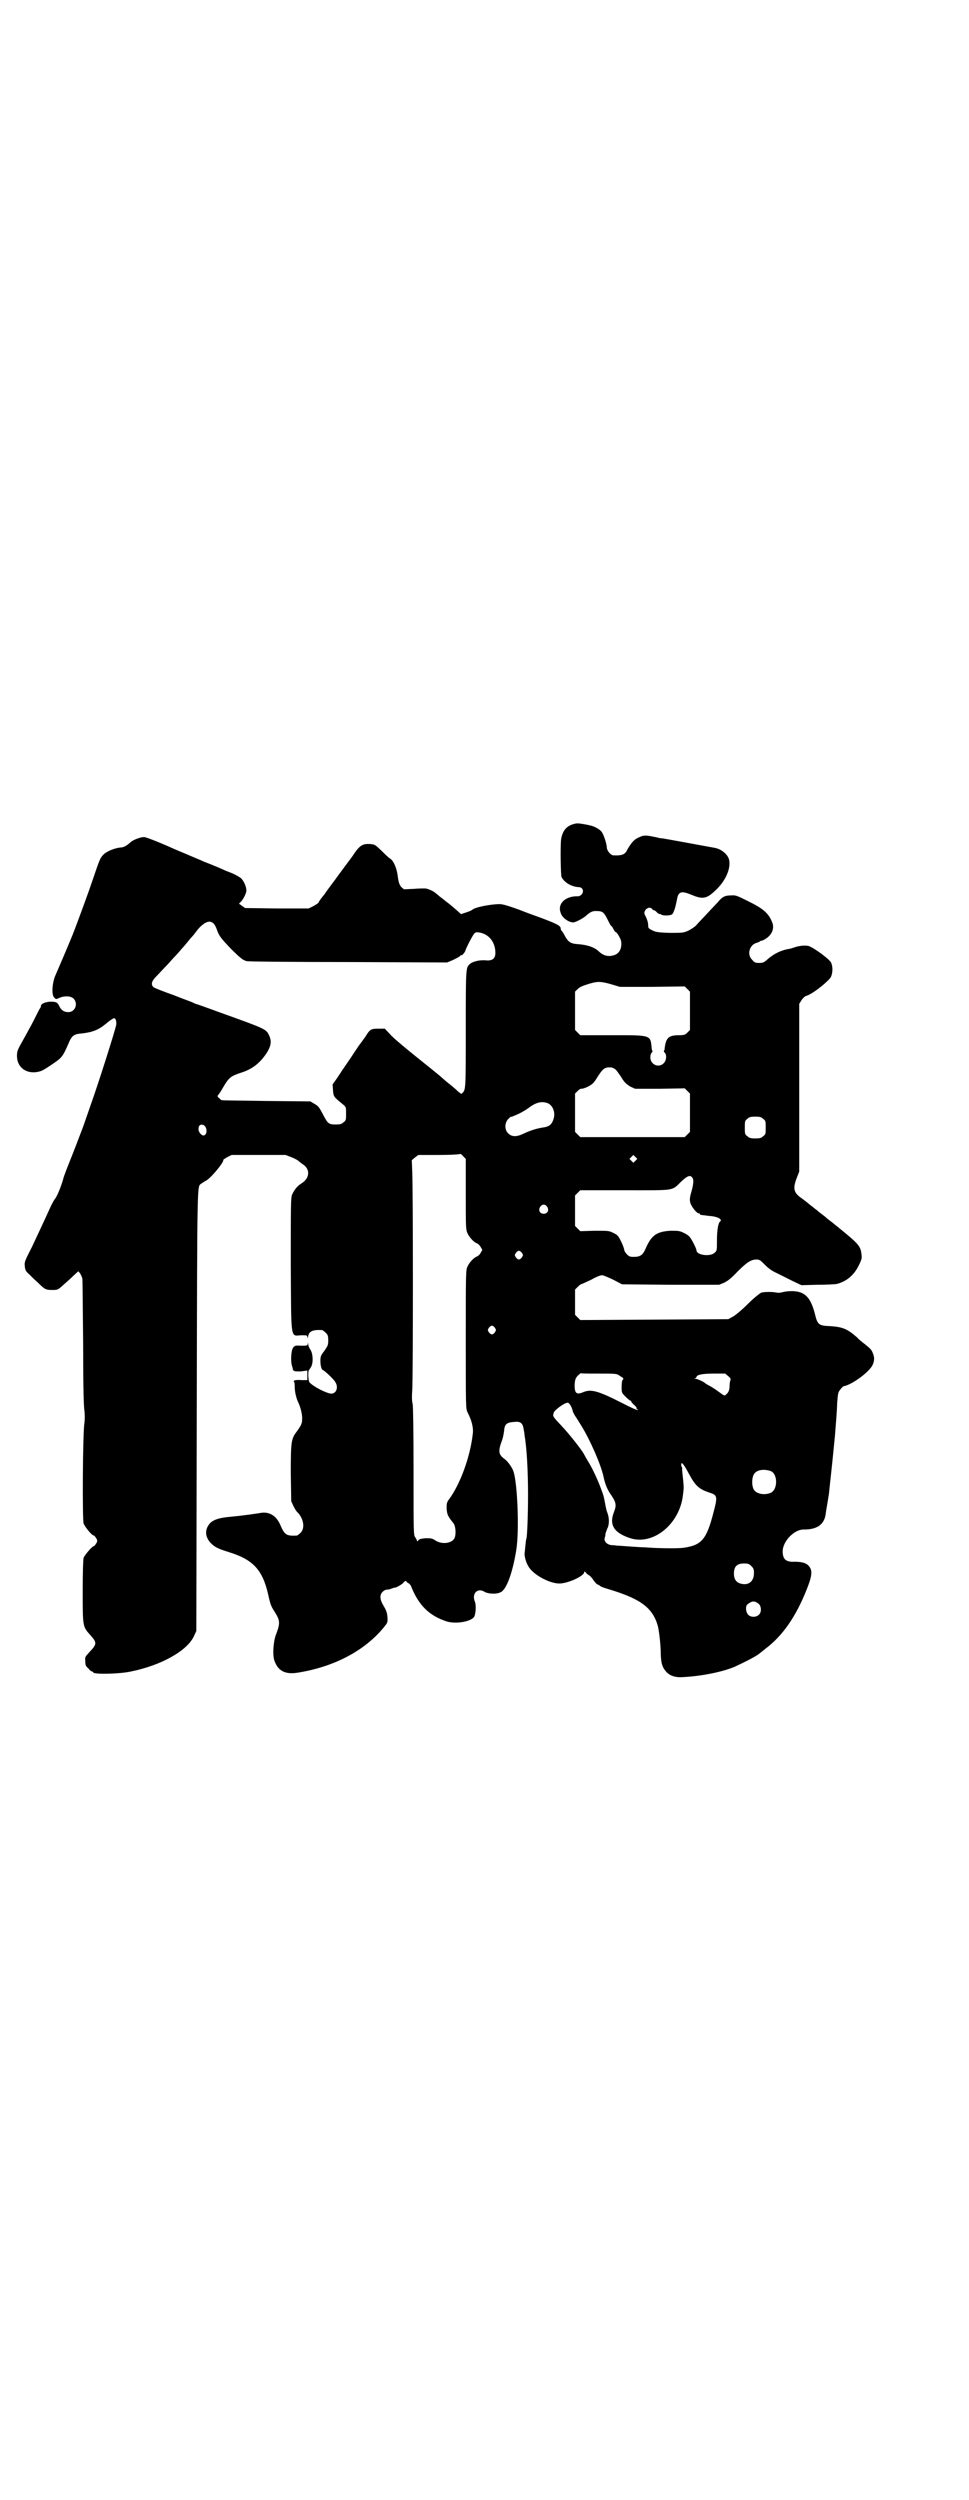 <?xml version="1.0" standalone="no"?>
<!DOCTYPE svg PUBLIC "-//W3C//DTD SVG 20010904//EN"
 "http://www.w3.org/TR/2001/REC-SVG-20010904/DTD/svg10.dtd">
<svg version="1.0" xmlns="http://www.w3.org/2000/svg"
 width="1113pt" height="2870pt" viewBox="0 0 1113 2870"
 preserveAspectRatio="xMidYMid meet">
<g transform="translate(0,2870) scale(0.5,-0.5)"
fill="#000000" stroke="none">
<path d="M1315 3847 c-15 -5 -23 -16 -26 -34 -2 -15 -1 -82 1 -87 7 -13 23
-22 39 -23 9 0 13 -8 8 -16 -3 -3 -6 -5 -9 -5 -29 1 -48 -17 -40 -38 3 -11 18
-22 29 -22 5 0 24 10 30 16 9 8 15 11 25 10 13 0 16 -4 24 -20 4 -8 7 -14 8
-14 1 0 3 -3 5 -7 2 -4 4 -7 5 -7 3 0 12 -15 13 -22 2 -17 -5 -29 -19 -32 -12
-3 -23 0 -33 10 -10 9 -24 14 -46 16 -19 1 -24 5 -33 22 -2 4 -5 8 -6 9 -1 1
-2 3 -2 5 0 6 -7 10 -44 24 -8 3 -31 11 -51 19 -25 9 -38 13 -45 13 -20 0 -57
-7 -63 -13 -1 -1 -7 -4 -14 -6 l-12 -4 -11 10 c-6 5 -14 12 -18 15 -4 3 -8 6
-9 7 -1 1 -5 4 -9 7 -4 3 -8 7 -11 9 -5 5 -19 11 -25 11 -3 0 -15 0 -26 -1
l-22 -1 -6 5 c-4 5 -6 9 -8 23 -2 19 -9 36 -17 42 -4 2 -13 11 -20 18 -15 14
-15 15 -27 16 -16 1 -23 -3 -35 -20 -5 -8 -15 -21 -21 -29 -6 -8 -17 -23 -25
-34 -8 -11 -19 -25 -24 -33 -6 -7 -12 -15 -13 -18 -1 -2 -7 -6 -13 -9 l-10 -5
-73 0 -73 1 -7 5 -7 5 4 4 c6 6 13 20 13 26 0 9 -6 23 -13 29 -4 3 -13 8 -20
11 -8 3 -18 7 -22 9 -4 2 -16 7 -26 11 -10 4 -21 8 -24 10 -3 1 -17 7 -31 13
-14 6 -29 12 -33 14 -31 14 -62 26 -66 26 -8 0 -24 -6 -30 -11 -10 -9 -17 -13
-24 -13 -12 -1 -31 -8 -39 -16 -8 -8 -9 -11 -25 -58 -11 -33 -37 -103 -46
-126 -18 -44 -34 -80 -39 -92 -8 -17 -10 -45 -4 -52 5 -5 4 -5 13 -1 12 5 26
4 32 -2 11 -11 4 -31 -12 -31 -10 0 -16 4 -21 14 -4 9 -8 10 -21 10 -12 -1
-21 -5 -21 -10 0 -2 -1 -4 -2 -5 -1 -1 -7 -13 -14 -27 -7 -14 -19 -35 -26 -48
-12 -21 -13 -24 -13 -35 0 -26 22 -42 49 -36 8 2 11 3 33 18 22 15 23 16 39
53 6 12 11 16 28 17 25 3 38 8 55 22 8 7 17 13 19 13 4 0 6 -8 5 -15 -3 -15
-40 -132 -60 -188 -5 -14 -12 -35 -16 -46 -4 -10 -15 -40 -25 -65 -10 -25 -20
-50 -21 -56 -4 -14 -12 -35 -18 -44 -3 -3 -6 -10 -9 -15 -19 -42 -31 -67 -45
-97 -17 -33 -17 -34 -16 -44 1 -9 3 -12 10 -18 4 -4 13 -13 19 -18 17 -17 19
-18 34 -18 12 0 13 0 26 12 7 6 18 16 23 21 l11 10 4 -5 c2 -3 4 -8 5 -11 1
-3 1 -70 2 -148 0 -86 1 -148 3 -156 1 -11 1 -19 0 -28 -4 -21 -5 -220 -2
-231 3 -8 19 -28 24 -28 1 0 3 -3 5 -6 3 -5 3 -7 0 -12 -2 -3 -4 -6 -5 -6 -4
0 -21 -20 -24 -27 -1 -6 -2 -29 -2 -79 0 -80 0 -79 18 -99 15 -17 15 -20 -3
-39 -10 -11 -10 -11 -9 -21 0 -8 1 -11 7 -16 3 -4 7 -7 8 -7 2 0 3 -1 3 -2 0
-5 60 -4 87 2 69 14 128 47 144 80 l6 13 1 507 c1 539 1 512 10 520 2 1 7 5
13 8 12 8 39 41 38 46 -1 1 4 4 9 7 l10 5 62 0 62 0 13 -5 c8 -3 15 -7 17 -9
2 -2 6 -5 9 -7 18 -11 17 -32 -2 -44 -10 -6 -17 -15 -22 -26 -3 -7 -3 -24 -3
-160 1 -179 -1 -164 24 -163 13 0 14 0 14 -4 0 -4 1 -3 2 2 2 11 10 15 31 14
2 0 6 -3 9 -6 5 -5 6 -7 6 -18 0 -11 -1 -12 -9 -24 -8 -10 -9 -13 -9 -23 0
-11 3 -21 6 -21 2 0 24 -20 28 -27 8 -12 3 -27 -9 -27 -10 0 -43 17 -50 26 -3
3 -4 27 -1 28 0 1 3 4 5 8 5 10 4 30 -2 39 -3 4 -5 10 -5 13 -1 4 -1 5 -1 0
-1 -4 -2 -4 -16 -4 -13 1 -14 0 -18 -5 -4 -6 -6 -30 -2 -42 1 -3 2 -7 2 -8 0
-2 0 -2 1 -2 1 1 2 0 2 -1 0 -1 6 -1 15 -1 l15 2 0 -11 0 -11 -14 0 c-7 1 -15
0 -16 -1 -2 -1 -2 -2 -1 -2 1 0 2 -5 2 -11 0 -12 3 -27 9 -39 5 -11 9 -28 8
-38 0 -8 -2 -13 -13 -28 -12 -16 -13 -23 -13 -95 l1 -64 5 -11 c3 -6 7 -13 10
-15 14 -15 17 -37 6 -47 -3 -3 -7 -6 -9 -6 -23 -1 -27 2 -36 22 -9 23 -26 34
-47 30 -5 -1 -14 -2 -20 -3 -6 -1 -16 -2 -23 -3 -7 -1 -19 -2 -28 -3 -22 -2
-35 -6 -43 -13 -14 -14 -14 -32 0 -47 9 -9 16 -13 42 -21 55 -17 77 -40 90
-97 5 -23 7 -28 15 -40 13 -21 13 -26 2 -55 -5 -15 -7 -43 -3 -56 8 -24 24
-33 52 -29 85 13 157 51 201 106 7 9 8 9 7 23 -1 10 -3 15 -9 25 -9 15 -9 25
-2 32 3 3 7 5 10 5 3 0 8 1 12 3 4 1 7 2 7 2 0 -2 17 8 19 11 2 4 7 5 7 2 0
-1 2 -2 4 -3 2 -1 6 -5 7 -9 17 -42 41 -66 81 -79 22 -7 59 0 64 12 3 8 4 26
1 33 -8 19 6 33 22 23 8 -5 28 -6 37 -1 14 6 28 47 36 97 7 43 3 149 -6 179
-3 10 -13 24 -21 30 -14 10 -15 18 -6 42 2 5 4 15 5 22 1 16 6 20 23 21 15 2
20 -3 22 -17 1 -5 2 -11 2 -14 5 -27 8 -82 8 -134 0 -51 -2 -100 -4 -104 -1
-1 -3 -26 -4 -34 0 -6 3 -19 8 -27 9 -19 48 -41 72 -41 19 0 57 17 57 26 0 2
1 2 4 -1 1 -2 5 -5 7 -6 2 -1 7 -6 10 -11 3 -4 7 -9 9 -10 2 0 4 -2 6 -3 1 -2
10 -5 20 -8 73 -22 101 -42 113 -84 3 -11 7 -44 7 -68 1 -18 3 -26 11 -36 8
-10 21 -15 38 -14 44 2 93 12 121 24 24 11 47 23 55 29 1 1 8 6 15 12 39 29
70 73 95 136 12 30 14 43 6 53 -6 8 -16 11 -34 11 -20 -1 -27 6 -27 24 0 23
27 51 49 50 31 0 47 12 50 37 0 2 2 13 4 25 2 12 4 24 4 28 7 63 9 84 13 125
2 26 5 60 5 74 2 23 2 26 7 32 3 4 7 8 8 8 19 3 61 34 67 50 4 9 4 17 0 26 -3
8 -5 10 -20 22 -5 4 -13 10 -16 14 -23 20 -33 24 -62 26 -26 1 -29 3 -35 28
-9 36 -22 50 -46 52 -8 1 -17 0 -24 -1 -7 -2 -13 -3 -18 -2 -9 2 -27 2 -35 0
-4 -2 -16 -11 -32 -27 -14 -14 -30 -27 -35 -29 l-9 -5 -170 -1 -170 -1 -6 6
-6 6 0 29 0 29 6 6 c4 4 8 7 10 7 1 0 11 5 22 10 10 6 21 10 24 10 3 0 14 -5
25 -10 l21 -11 112 -1 111 0 12 5 c8 4 16 10 30 25 21 21 31 28 44 28 7 0 9
-2 19 -12 9 -9 16 -14 27 -19 8 -4 24 -12 36 -18 l21 -10 37 1 c20 0 41 1 45
2 22 6 39 20 50 43 7 14 7 16 6 25 -2 19 -7 24 -51 60 -3 3 -8 6 -10 8 -2 2
-6 5 -10 8 -4 3 -8 6 -10 8 -2 2 -6 5 -10 8 -4 3 -8 6 -10 8 -2 2 -7 5 -10 8
-4 3 -8 6 -9 7 -1 1 -6 5 -10 8 -4 3 -9 7 -11 8 -15 12 -17 21 -7 46 l5 13 0
192 0 193 5 8 c3 5 8 9 10 10 13 3 44 27 56 41 6 8 7 26 2 36 -5 9 -41 35 -52
38 -9 2 -24 0 -34 -4 -3 -1 -9 -3 -12 -3 -16 -3 -32 -10 -47 -23 -9 -8 -11 -9
-20 -9 -9 0 -11 1 -16 7 -13 12 -6 35 10 39 3 1 6 2 7 3 1 1 3 2 4 2 5 0 18 9
22 16 5 7 6 16 4 23 -8 23 -20 34 -57 52 -24 12 -28 14 -38 13 -13 0 -19 -2
-28 -12 -3 -4 -16 -17 -27 -29 -11 -12 -23 -24 -26 -28 -4 -4 -12 -9 -18 -12
-11 -5 -13 -5 -43 -5 -28 1 -32 2 -40 6 -8 4 -9 5 -9 11 0 6 -2 14 -8 25 -4
10 10 21 17 13 1 -2 3 -3 4 -3 1 0 5 -2 7 -5 3 -3 6 -4 7 -4 1 1 2 0 2 0 0 -3
15 -4 22 -2 5 1 6 3 10 14 2 6 4 16 5 21 3 19 10 21 32 12 28 -12 37 -10 59
12 21 20 33 48 29 67 -2 12 -17 25 -32 28 -11 2 -114 21 -121 22 -4 0 -9 1
-12 2 -28 6 -31 6 -45 -1 -9 -4 -16 -13 -24 -27 -5 -11 -12 -14 -32 -13 -6 0
-15 11 -15 18 0 7 -7 30 -12 36 -4 6 -19 14 -28 15 -3 1 -9 2 -15 3 -12 2 -15
2 -24 -1z m-825 -227 c2 -1 6 -8 8 -14 5 -15 10 -21 32 -44 21 -21 28 -27 37
-29 3 -1 108 -2 233 -2 l227 -1 12 5 c7 3 14 7 17 9 2 2 4 4 4 3 0 -3 8 6 9
10 2 7 17 36 21 40 4 3 5 3 15 1 20 -5 33 -23 33 -46 0 -13 -7 -19 -23 -17
-14 1 -29 -3 -35 -8 -10 -9 -10 -6 -10 -149 0 -140 0 -140 -8 -148 -2 -3 -4
-1 -11 5 -5 5 -16 14 -25 21 -8 7 -15 13 -16 14 -1 1 -22 18 -47 38 -25 20
-54 44 -63 53 l-16 17 -14 0 c-18 0 -20 -1 -31 -19 -6 -8 -10 -14 -11 -15 -1
-1 -10 -14 -21 -31 -11 -16 -21 -31 -22 -32 0 -1 -6 -9 -11 -17 l-10 -14 1
-14 c1 -14 2 -15 23 -32 7 -6 7 -6 7 -21 0 -14 0 -16 -6 -20 -4 -4 -7 -5 -18
-5 -16 0 -18 2 -29 23 -8 15 -10 19 -19 24 l-10 6 -102 1 c-56 1 -102 1 -102
2 -1 0 -3 2 -6 5 -3 2 -4 5 -3 5 1 1 7 9 13 20 13 22 17 25 41 33 26 8 45 23
61 49 8 15 9 24 3 37 -7 14 -6 14 -115 53 -27 10 -50 18 -50 18 -1 0 -4 1 -8
3 -3 2 -24 9 -46 18 -23 8 -43 16 -46 18 -7 6 -5 14 6 25 5 5 13 14 18 19 6 6
15 16 22 24 7 7 15 16 18 20 3 3 9 10 13 15 4 5 9 11 11 13 2 2 6 7 9 11 8 11
13 15 20 20 9 5 14 5 20 0z m914 -140 l20 -6 74 0 75 1 6 -6 6 -6 0 -44 0 -44
-6 -6 c-5 -5 -7 -6 -19 -6 -24 0 -30 -6 -33 -29 0 -3 -1 -7 -2 -7 0 -1 0 -3 2
-4 5 -5 4 -18 -2 -24 -11 -12 -31 -4 -31 13 0 4 1 9 3 11 2 1 2 3 2 4 -1 0 -2
4 -2 7 -3 30 -1 29 -92 29 l-72 0 -6 6 -6 6 0 44 0 44 6 6 c4 4 10 7 23 11 22
7 29 7 54 0z m13 -199 c3 -4 9 -12 13 -19 6 -9 10 -12 18 -17 l11 -5 57 0 57
1 6 -6 6 -6 0 -44 0 -44 -6 -6 -6 -6 -120 0 -120 0 -6 6 -6 6 0 44 0 44 6 6
c3 3 7 6 10 5 1 0 8 2 14 5 9 5 13 8 19 18 15 24 19 27 34 26 5 -1 9 -3 13 -8z
m-159 -74 c12 -5 18 -21 14 -35 -4 -14 -10 -19 -25 -21 -14 -2 -29 -7 -42 -13
-18 -9 -29 -9 -38 0 -8 8 -8 23 0 32 3 3 6 6 7 6 0 -1 3 0 7 2 15 6 23 11 32
17 18 14 31 17 45 12z m495 -36 c6 -4 6 -6 6 -20 0 -14 0 -16 -6 -20 -4 -4 -7
-5 -18 -5 -11 0 -14 1 -18 5 -6 4 -6 6 -6 20 0 14 0 16 6 20 4 4 7 5 18 5 11
0 14 -1 18 -5z m-1286 -14 c9 -4 10 -21 2 -24 -5 -2 -13 7 -13 14 0 9 4 12 11
10z m603 -159 c0 -77 0 -81 4 -90 4 -9 15 -21 22 -23 2 -1 6 -4 8 -8 l4 -7 -4
-7 c-2 -4 -6 -7 -8 -8 -7 -2 -18 -14 -22 -23 -4 -9 -4 -13 -4 -168 0 -157 0
-158 4 -167 10 -19 14 -36 12 -50 -6 -53 -29 -115 -54 -149 -6 -8 -6 -10 -6
-22 1 -14 3 -18 16 -34 5 -7 6 -26 2 -34 -6 -12 -29 -15 -44 -5 -8 5 -10 5
-22 5 -11 -1 -15 -2 -17 -5 -2 -2 -3 -3 -3 -1 0 1 -2 5 -4 8 -4 5 -4 9 -4 151
0 98 -1 148 -2 155 -2 7 -2 18 -1 32 2 24 2 462 0 502 l-1 26 7 6 8 6 45 0
c25 0 47 1 49 2 3 1 5 0 9 -5 l6 -6 0 -81z m390 77 l-5 -5 -4 4 -5 5 4 4 5 5
4 -4 5 -5 -4 -4z m131 -40 c3 -4 2 -16 -4 -36 -3 -11 -3 -17 0 -24 4 -9 14
-21 18 -21 2 0 3 -1 3 -2 0 -2 -1 -1 21 -4 19 -1 32 -8 25 -13 -4 -3 -7 -19
-7 -43 0 -24 0 -24 -6 -29 -10 -9 -41 -5 -41 6 0 3 -9 22 -15 30 -2 3 -9 8
-14 10 -10 5 -13 5 -31 5 -31 -2 -43 -10 -56 -39 -7 -17 -13 -21 -28 -21 -9 0
-11 1 -16 6 -3 3 -6 8 -6 10 0 2 -3 11 -7 19 -7 14 -8 15 -18 20 -10 5 -11 5
-43 5 l-33 -1 -6 6 -6 6 0 35 0 35 6 6 6 6 103 0 c118 0 106 -2 129 20 15 14
21 16 26 8z m-334 -66 c5 -8 1 -16 -8 -16 -9 0 -13 8 -8 16 2 3 5 5 8 5 3 0 6
-2 8 -5z m-58 -106 c3 -5 3 -5 0 -10 -2 -3 -5 -5 -7 -5 -2 0 -5 2 -7 5 -3 5
-3 5 0 10 2 3 5 5 7 5 2 0 5 -2 7 -5z m-62 -172 c3 -5 3 -5 0 -10 -2 -3 -5 -5
-7 -5 -2 0 -5 2 -7 5 -3 5 -3 5 0 10 2 3 5 5 7 5 2 0 5 -2 7 -5z m239 -105
c41 0 41 0 49 -6 7 -4 8 -5 6 -8 -2 -1 -3 -7 -3 -16 0 -14 0 -14 9 -23 5 -5
10 -9 11 -9 1 0 2 -1 2 -2 0 -1 3 -5 8 -9 4 -4 6 -7 4 -6 -2 1 -1 0 1 -2 8 -6
-2 -3 -35 14 -55 28 -71 32 -89 24 -15 -6 -19 -2 -19 17 1 13 2 15 7 21 3 3 7
6 7 6 1 -1 20 -1 42 -1z m297 -6 c5 -4 6 -6 5 -9 -1 -2 -2 -8 -2 -13 0 -9 -2
-15 -8 -20 -4 -4 -4 -3 -18 7 -8 6 -18 12 -22 14 -4 2 -7 4 -8 5 -3 3 -18 10
-22 10 -4 0 -4 1 -1 1 1 1 3 2 3 3 0 5 12 8 39 8 l27 0 7 -6z m-363 -66 c2 -3
4 -8 5 -11 0 -3 3 -9 6 -14 3 -4 9 -14 14 -22 20 -32 45 -89 51 -116 4 -18 7
-26 14 -38 16 -23 17 -28 10 -46 -11 -29 1 -47 38 -59 53 -17 114 33 121 100
2 16 2 17 0 37 -1 9 -2 18 -2 22 0 3 0 5 -1 5 -1 0 -1 2 -1 4 -1 10 6 2 17
-19 15 -28 23 -36 47 -44 19 -6 20 -8 10 -46 -16 -62 -27 -75 -69 -81 -14 -2
-66 -1 -87 1 -5 0 -22 1 -36 2 -14 1 -27 2 -29 2 -2 0 -7 1 -11 1 -11 0 -20 8
-18 16 1 3 2 8 2 11 1 3 3 8 4 11 5 9 5 25 0 37 -2 5 -4 15 -5 21 -3 16 -3 17
-11 38 -8 21 -20 46 -29 60 -3 5 -7 12 -9 16 -7 12 -34 46 -51 64 -18 19 -20
22 -19 26 0 1 1 3 1 4 1 6 27 25 33 23 1 0 3 -2 5 -5z m461 -152 c16 -7 16
-43 -1 -50 -15 -6 -34 -2 -39 9 -4 8 -4 24 0 32 5 12 23 15 40 9z m-45 -218
c5 -5 6 -7 6 -16 0 -18 -11 -28 -27 -25 -13 2 -19 10 -19 24 0 16 7 23 23 23
10 0 12 -1 17 -6z m16 -86 c7 -5 8 -19 2 -25 -6 -7 -19 -7 -25 -1 -6 6 -7 20
-2 24 10 8 16 9 25 2z"/>
</g>
</svg>
